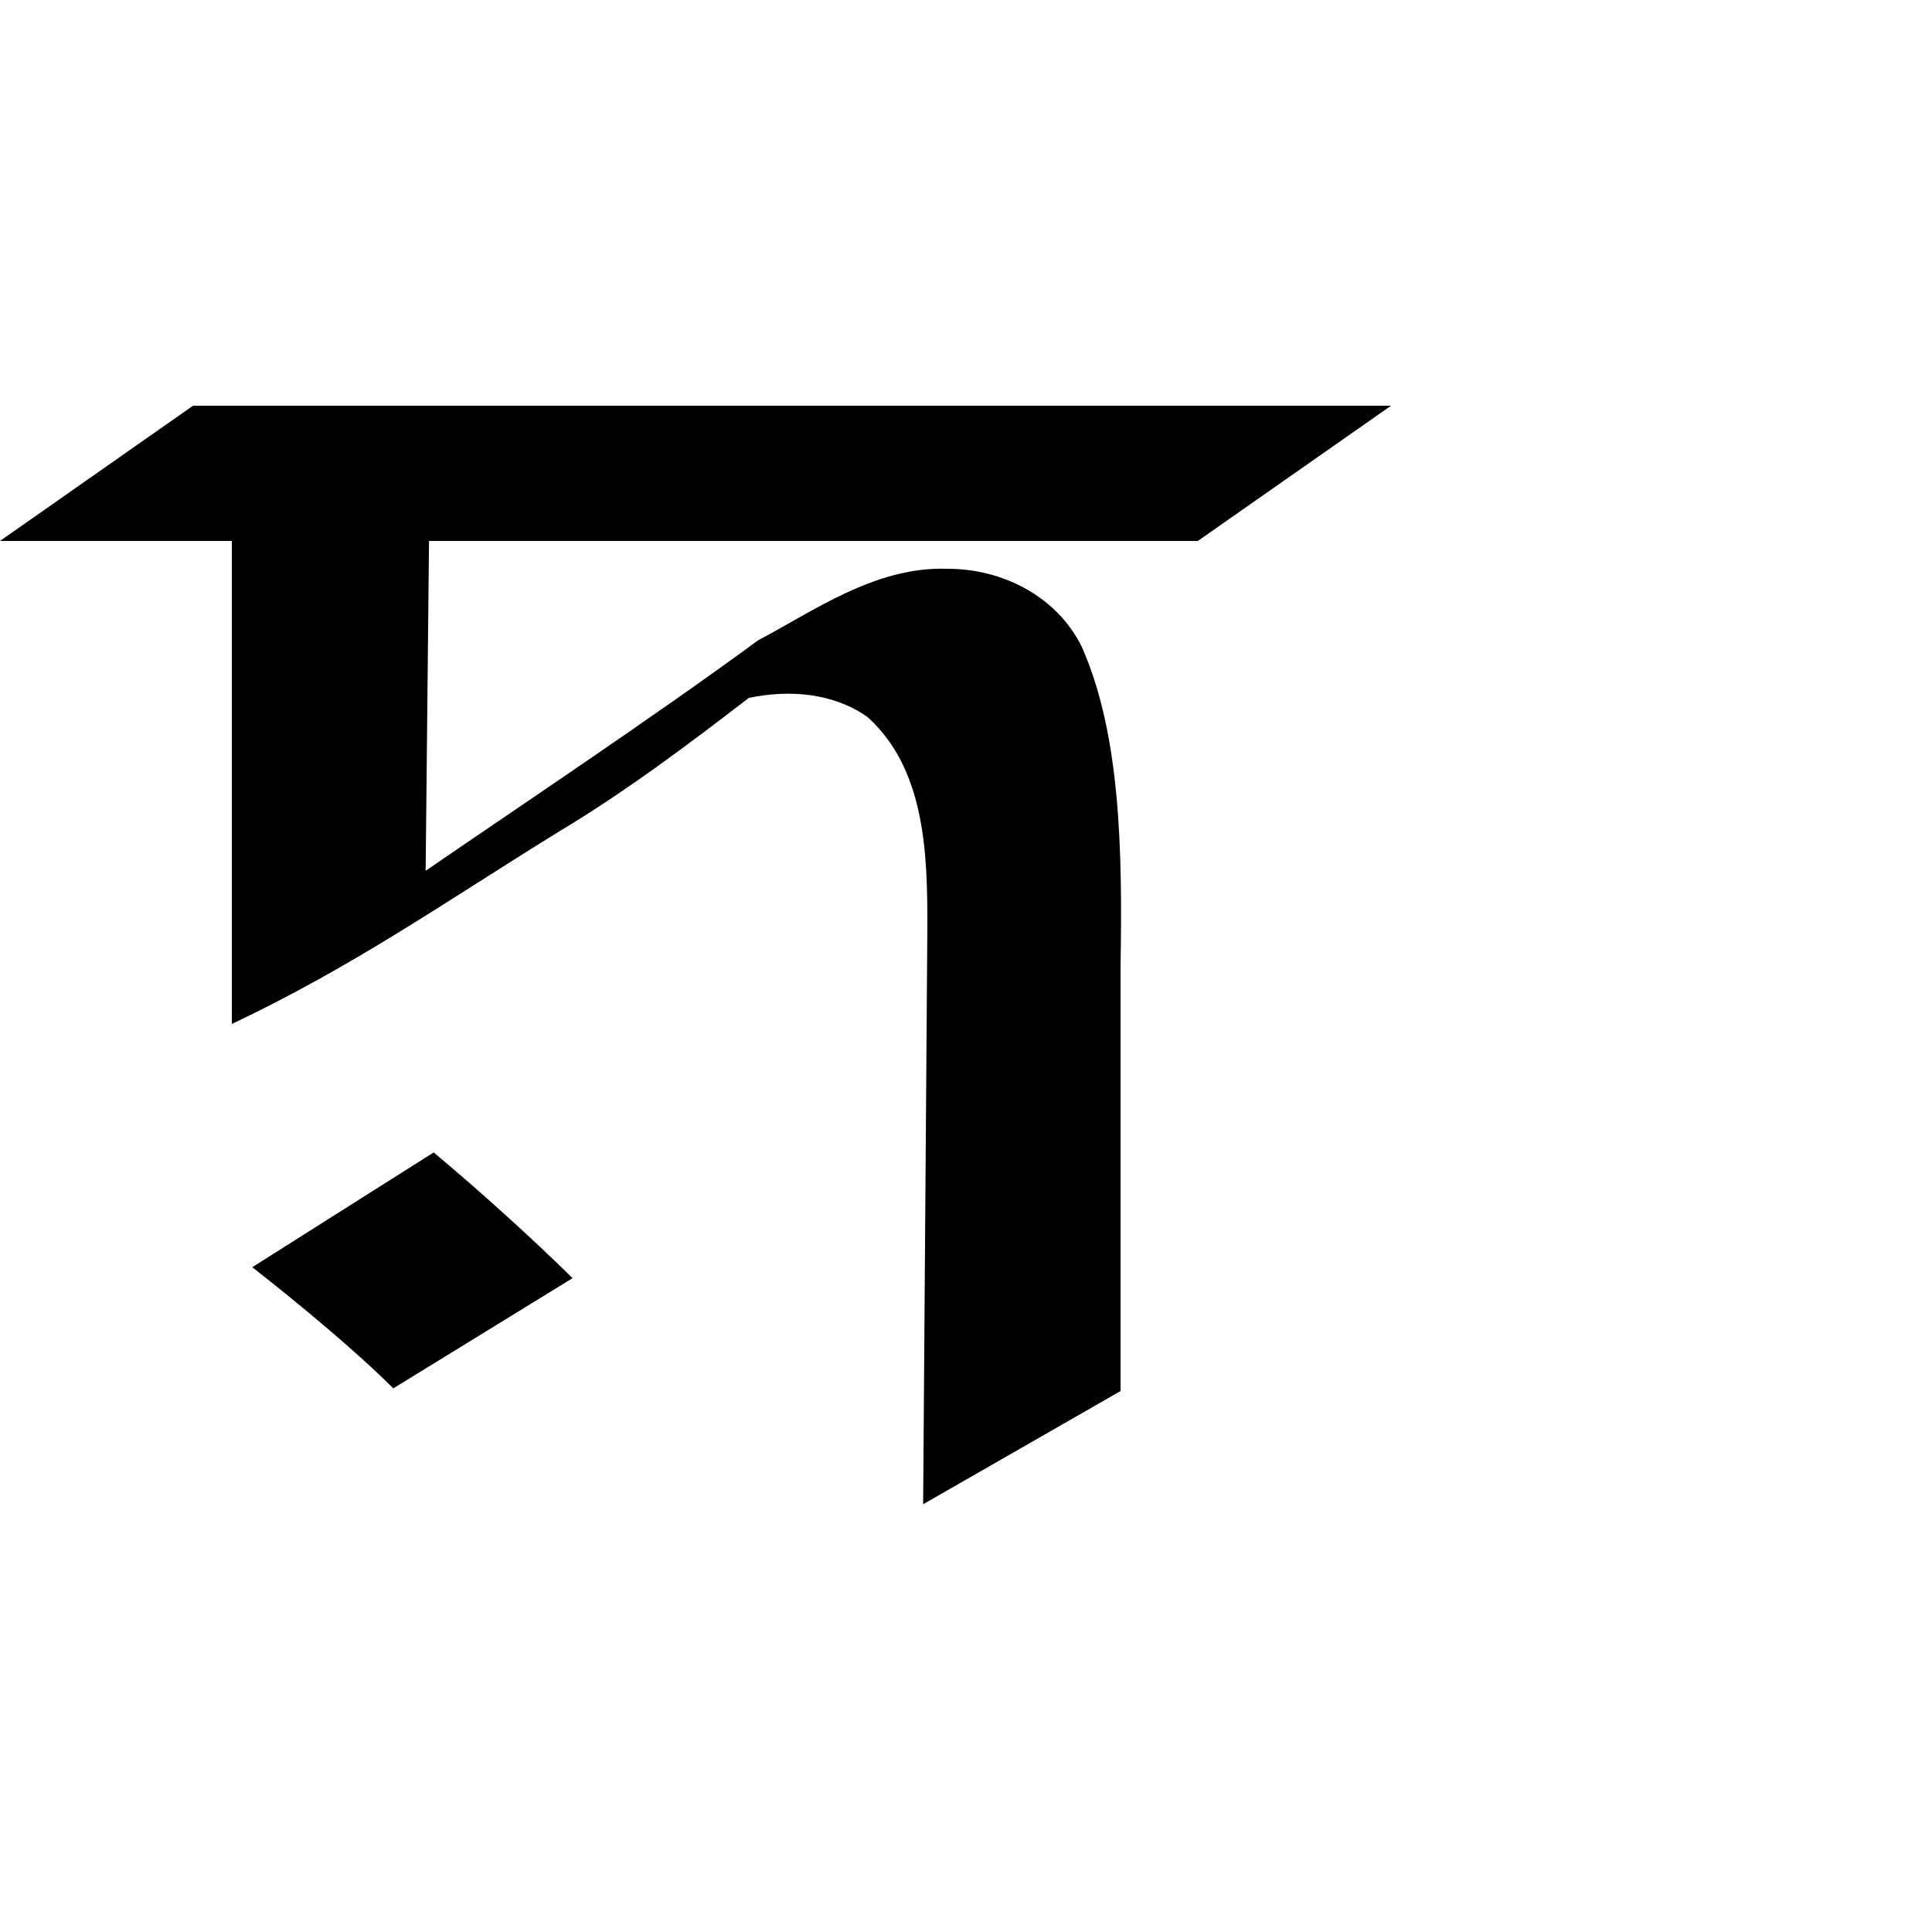 <?xml version="1.0" encoding="UTF-8"?>
<svg xmlns:svg="http://www.w3.org/2000/svg" xmlns="http://www.w3.org/2000/svg" viewBox="0 0 1000 1000">
  <path transform="translate(-19000,947.638)" style="fill:#000000;fill-opacity:1;stroke:none" d="m 19099.906,-737.638 -99.906,70 120,0 0,250 c 63.464,-30.038 110.294,-63.162 170,-100 33.65,-20.171 66.589,-44.884 97.594,-68.781 21.197,-4.377 43.624,-2.558 61.406,9.875 29.851,26.933 31.099,70.44 31,108.906 l -2.188,298.594 102.188,-58.594 0,-220 c 0.996,-60.053 0,-120 -20.125,-165.344 -12.998,-26.146 -41.188,-40.341 -69.594,-40.25 -37.382,-1.339 -70.043,22.481 -97.781,36.938 -52.5,38.656 -127.5,88.656 -172.188,119.375 l 1.75,-170.719 397.938,0 100,-70 z m 124.563,386.5 -93.907,59.406 c 24.454,19.101 54.443,44.09 73,62.719 l 92.813,-57.062 c -21.032,-20.669 -47.033,-44.26 -71.906,-65.062 z"/>
</svg>
